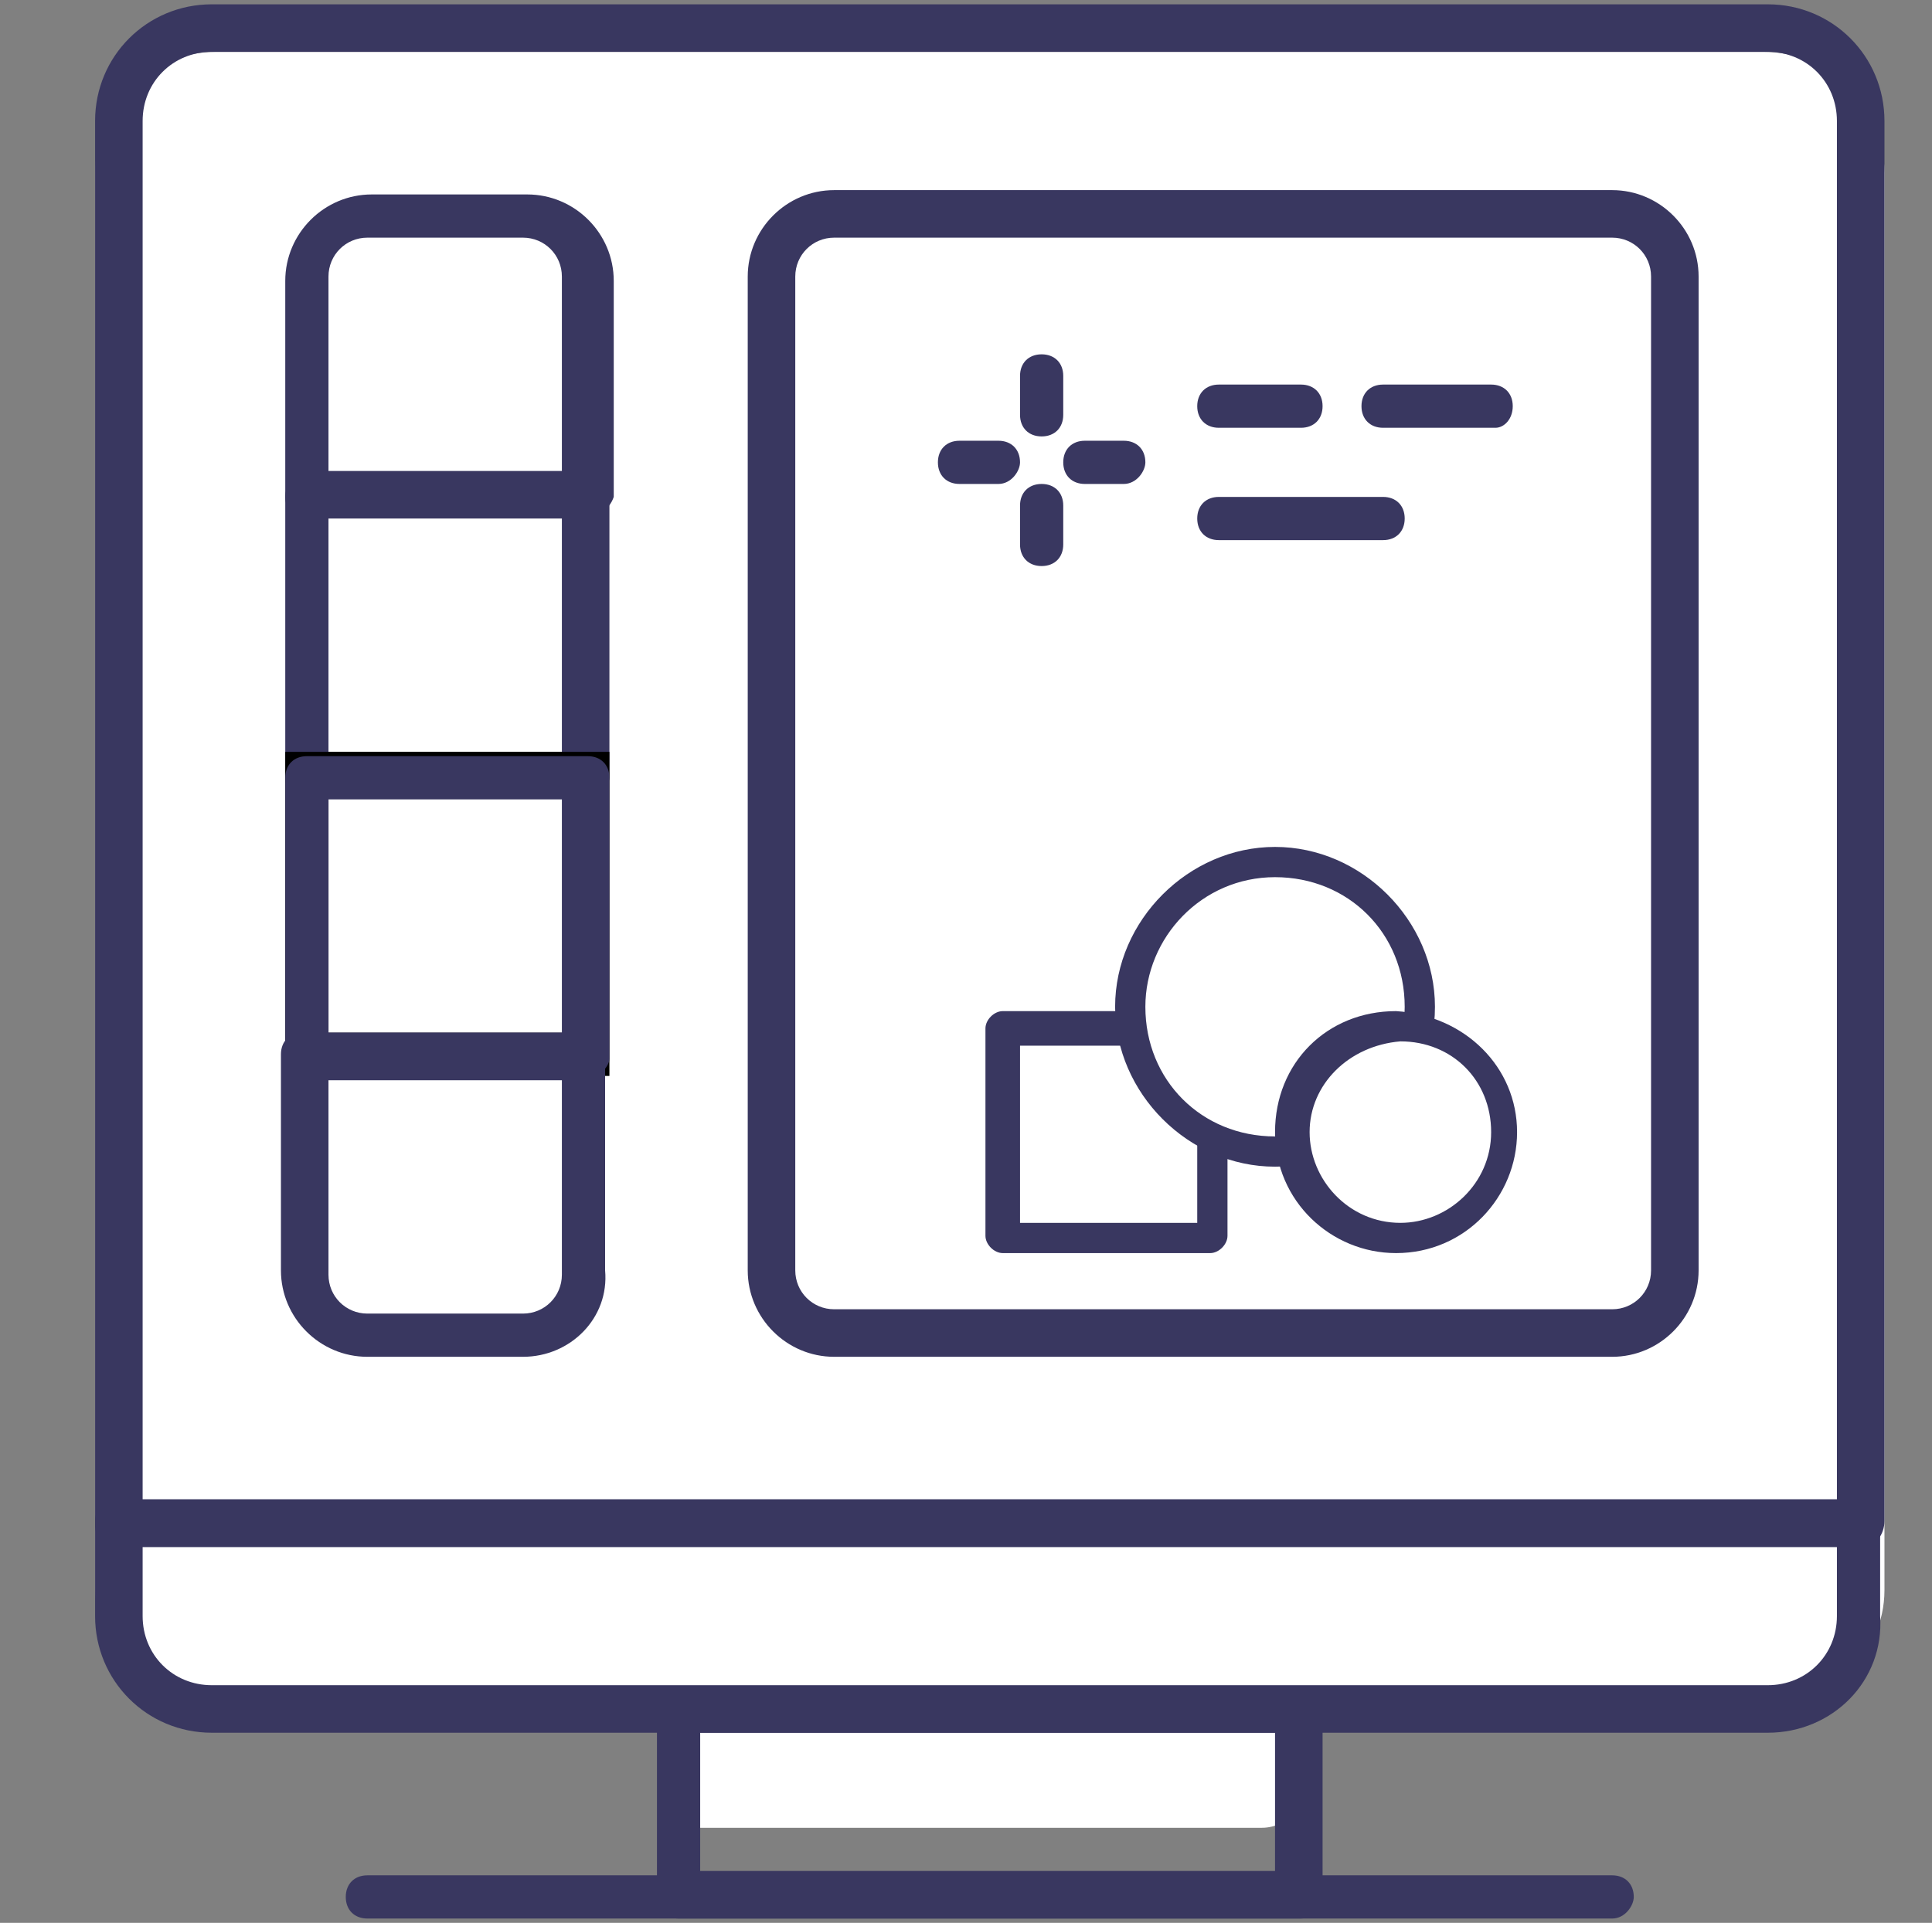 <?xml version="1.0" encoding="utf-8"?>
<!-- Generator: Adobe Illustrator 23.0.6, SVG Export Plug-In . SVG Version: 6.00 Build 0)  -->
<svg version="1.1" id="Layer_1" xmlns="http://www.w3.org/2000/svg" xmlns:xlink="http://www.w3.org/1999/xlink" x="0px" y="0px"
	 viewBox="0 0 44.7 44.5" style="enable-background:new 0 0 44.7 44.5;" xml:space="preserve">
<rect x="0" y="0" width="44.7" height="44.5" fill="#808080" stroke="none"/>
<style type="text/css">
	.st0{fill:#FFFFFF;}
	.st1{fill:#393760;}
	.st2{fill:#FFFFFF;stroke:#000000;stroke-miterlimit:10;}
	.st3{fill:none;}
</style>
<g id="white_x5F_background">
	<path class="st0" d="M40.8,39.5H5c-1.5,0-2.8-1.2-2.8-2.8V4c0-1.5,1.2-2.8,2.8-2.8h35.8c1.5,0,2.8,1.2,2.8,2.8v32.8
		C43.6,38.3,42.3,39.5,40.8,39.5z"/>
</g>
<g id="purple_x5F_branding_x5F_icon_1_">
	<g>
		<g>
			<g>
				<path class="st0" d="M30.3,39.5H15.7v2.8h13.5c0.6,0,1.2-0.6,1.2-1.2L30.3,39.5z"/>
			</g>
			<g>
				<path class="st1" d="M30.1,44.4H15.7c-0.3,0-0.5-0.2-0.5-0.5v-4.3c0-0.3,0.2-0.5,0.5-0.5h14.4c0.3,0,0.5,0.2,0.5,0.5v4.3
					C30.6,44.1,30.4,44.4,30.1,44.4z M16.2,43.3h13.3v-3.2H16.2V43.3z"/>
			</g>
			<g>
				<path class="st1" d="M40.9,40.1h-36c-1.5,0-2.7-1.2-2.7-2.7v-2.2c0-0.3,0.2-0.5,0.5-0.5h40.3c0.3,0,0.5,0.2,0.5,0.5v2.2
					C43.6,38.9,42.4,40.1,40.9,40.1z M3.3,35.8v1.6C3.3,38.3,4,39,4.9,39h36c0.9,0,1.6-0.7,1.6-1.6v-1.6H3.3z"/>
			</g>
			<g>
				<path class="st1" d="M37.3,44.4H8.5c-0.3,0-0.5-0.2-0.5-0.5c0-0.3,0.2-0.5,0.5-0.5h28.8c0.3,0,0.5,0.2,0.5,0.5
					C37.8,44.1,37.6,44.4,37.3,44.4z"/>
			</g>
			<g>
				<path class="st1" d="M43.1,35.8H2.7c-0.3,0-0.5-0.2-0.5-0.5V2.8c0-1.5,1.2-2.7,2.7-2.7h36c1.5,0,2.7,1.2,2.7,2.7v32.4
					C43.6,35.5,43.4,35.8,43.1,35.8z M3.3,34.7h39.2V2.8c0-0.9-0.7-1.6-1.6-1.6h-36C4,1.2,3.3,1.9,3.3,2.8L3.3,34.7L3.3,34.7z"/>
			</g>
			<g>
				<path class="st0" d="M13.5,11.5H7.1V6.9c0-1.1,0.9-2,2-2h2.6c1.1,0,2,0.9,2,2L13.5,11.5L13.5,11.5z"/>
			</g>
			<g>
				<path class="st1" d="M13.5,12H7.1c-0.3,0-0.5-0.2-0.5-0.5v-5c0-1.1,0.9-2,2-2h3.6c1.1,0,2,0.9,2,2v5C14.1,11.8,13.8,12,13.5,12z
					 M7.6,10.9H13V6.4c0-0.5-0.4-0.9-0.9-0.9H8.5C8,5.5,7.6,5.9,7.6,6.4V10.9z"/>
			</g>
			<g>
				<rect x="7.1" y="11.5" class="st0" width="6.5" height="6.5"/>
			</g>
			<g>
				<path class="st1" d="M13.5,18.5H7.1c-0.3,0-0.5-0.2-0.5-0.5v-6.5c0-0.3,0.2-0.5,0.5-0.5h6.5c0.3,0,0.5,0.2,0.5,0.5v6.5
					C14.1,18.2,13.8,18.5,13.5,18.5z M7.6,17.4H13V12H7.6V17.4z"/>
			</g>
			<g>
				<rect x="7.1" y="17.9" class="st2" width="6.5" height="6.5"/>
			</g>
			<g>
				<path class="st1" d="M13.5,25H7.1c-0.3,0-0.5-0.2-0.5-0.5v-6.5c0-0.3,0.2-0.5,0.5-0.5h6.5c0.3,0,0.5,0.2,0.5,0.5v6.5
					C14.1,24.7,13.8,25,13.5,25z M7.6,23.9H13v-5.4H7.6V23.9z"/>
			</g>
			<g>
				<path class="st0" d="M11.6,30.9H9c-1.1,0-2-0.9-2-2v-4.5h6.5v4.5C13.5,30,12.7,30.9,11.6,30.9z"/>
			</g>
			<g>
				<path class="st1" d="M12.1,31.4H8.5c-1.1,0-2-0.9-2-2v-5c0-0.3,0.2-0.5,0.5-0.5h6.5c0.3,0,0.5,0.2,0.5,0.5v5
					C14.1,30.5,13.2,31.4,12.1,31.4z M7.6,25v4.5c0,0.5,0.4,0.9,0.9,0.9h3.6c0.5,0,0.9-0.4,0.9-0.9V25H7.6z"/>
			</g>
			<g>
				<path class="st3" d="M36.8,30.9h-17c-1.1,0-2-0.9-2-2v-22c0-1.1,0.9-2,2-2h17c1.1,0,2,0.9,2,2v22C38.7,30,37.9,30.9,36.8,30.9z"
					/>
			</g>
			<g>
				<path class="st1" d="M37.3,31.4h-18c-1.1,0-2-0.9-2-2v-23c0-1.1,0.9-2,2-2h18c1.1,0,2,0.9,2,2v23C39.3,30.5,38.4,31.4,37.3,31.4
					z M19.3,5.5c-0.5,0-0.9,0.4-0.9,0.9v23c0,0.5,0.4,0.9,0.9,0.9h18c0.5,0,0.9-0.4,0.9-0.9v-23c0-0.5-0.4-0.9-0.9-0.9H19.3z"/>
			</g>
			<g>
				<rect x="23.2" y="23.8" class="st0" width="4.8" height="4.8"/>
			</g>
			<g>
				<path class="st1" d="M28.4,23.8v4.8c0,0.2-0.2,0.4-0.4,0.4h-4.8c-0.2,0-0.4-0.2-0.4-0.4v-4.8c0-0.2,0.2-0.4,0.4-0.4H28
					C28.2,23.5,28.4,23.6,28.4,23.8z M27.7,28.3v-4.1h-4.1v4.1L27.7,28.3z"/>
			</g>
			<g>
				<circle class="st0" cx="29.5" cy="23.3" r="3.4"/>
			</g>
			<g>
				<path class="st1" d="M33.2,23.3c0,2.1-1.7,3.7-3.7,3.7s-3.7-1.7-3.7-3.7s1.7-3.7,3.7-3.7C31.5,19.6,33.2,21.3,33.2,23.3z
					 M26.5,23.3c0,1.7,1.3,3,3,3c1.7,0,3-1.3,3-3c0-1.7-1.3-3-3-3C27.8,20.3,26.5,21.7,26.5,23.3z"/>
			</g>
			<g>
				<circle class="st0" cx="32.4" cy="26.2" r="2.4"/>
			</g>
			<g>
				<path class="st1" d="M35.1,26.2c0,1.5-1.2,2.8-2.8,2.8c-1.5,0-2.8-1.2-2.8-2.8s1.2-2.8,2.8-2.8C33.9,23.5,35.1,24.7,35.1,26.2z
					 M30.3,26.2c0,1.1,0.9,2.1,2.1,2.1c1.1,0,2.1-0.9,2.1-2.1s-0.9-2.1-2.1-2.1C31.2,24.2,30.3,25.1,30.3,26.2z"/>
			</g>
		</g>
	</g>
	<g id="logo">
		<g>
			<path class="st1" d="M32,12.5h-3.8c-0.3,0-0.5-0.2-0.5-0.5s0.2-0.5,0.5-0.5H32c0.3,0,0.5,0.2,0.5,0.5S32.3,12.5,32,12.5z"/>
		</g>
		<g>
			<path class="st1" d="M34.6,9.9H32c-0.3,0-0.5-0.2-0.5-0.5c0-0.3,0.2-0.5,0.5-0.5h2.5c0.3,0,0.5,0.2,0.5,0.5
				C35,9.7,34.8,9.9,34.6,9.9z"/>
		</g>
		<g>
			<path class="st1" d="M30.1,9.9h-1.9c-0.3,0-0.5-0.2-0.5-0.5c0-0.3,0.2-0.5,0.5-0.5h1.9c0.3,0,0.5,0.2,0.5,0.5
				C30.6,9.7,30.4,9.9,30.1,9.9z"/>
		</g>
		<g>
			<path class="st1" d="M26,11.2h-0.9c-0.3,0-0.5-0.2-0.5-0.5c0-0.3,0.2-0.5,0.5-0.5H26c0.3,0,0.5,0.2,0.5,0.5
				C26.5,10.9,26.3,11.2,26,11.2z"/>
		</g>
		<g>
			<path class="st1" d="M23.1,11.2h-0.9c-0.3,0-0.5-0.2-0.5-0.5c0-0.3,0.2-0.5,0.5-0.5h0.9c0.3,0,0.5,0.2,0.5,0.5
				C23.6,10.9,23.4,11.2,23.1,11.2z"/>
		</g>
		<g>
			<path class="st1" d="M24.1,13.1c-0.3,0-0.5-0.2-0.5-0.5v-0.9c0-0.3,0.2-0.5,0.5-0.5c0.3,0,0.5,0.2,0.5,0.5v0.9
				C24.6,12.9,24.4,13.1,24.1,13.1z"/>
		</g>
		<g>
			<path class="st1" d="M24.1,10.1c-0.3,0-0.5-0.2-0.5-0.5V8.7c0-0.3,0.2-0.5,0.5-0.5c0.3,0,0.5,0.2,0.5,0.5v0.9
				C24.6,9.9,24.4,10.1,24.1,10.1z"/>
		</g>
	</g>
</g>
</svg>
